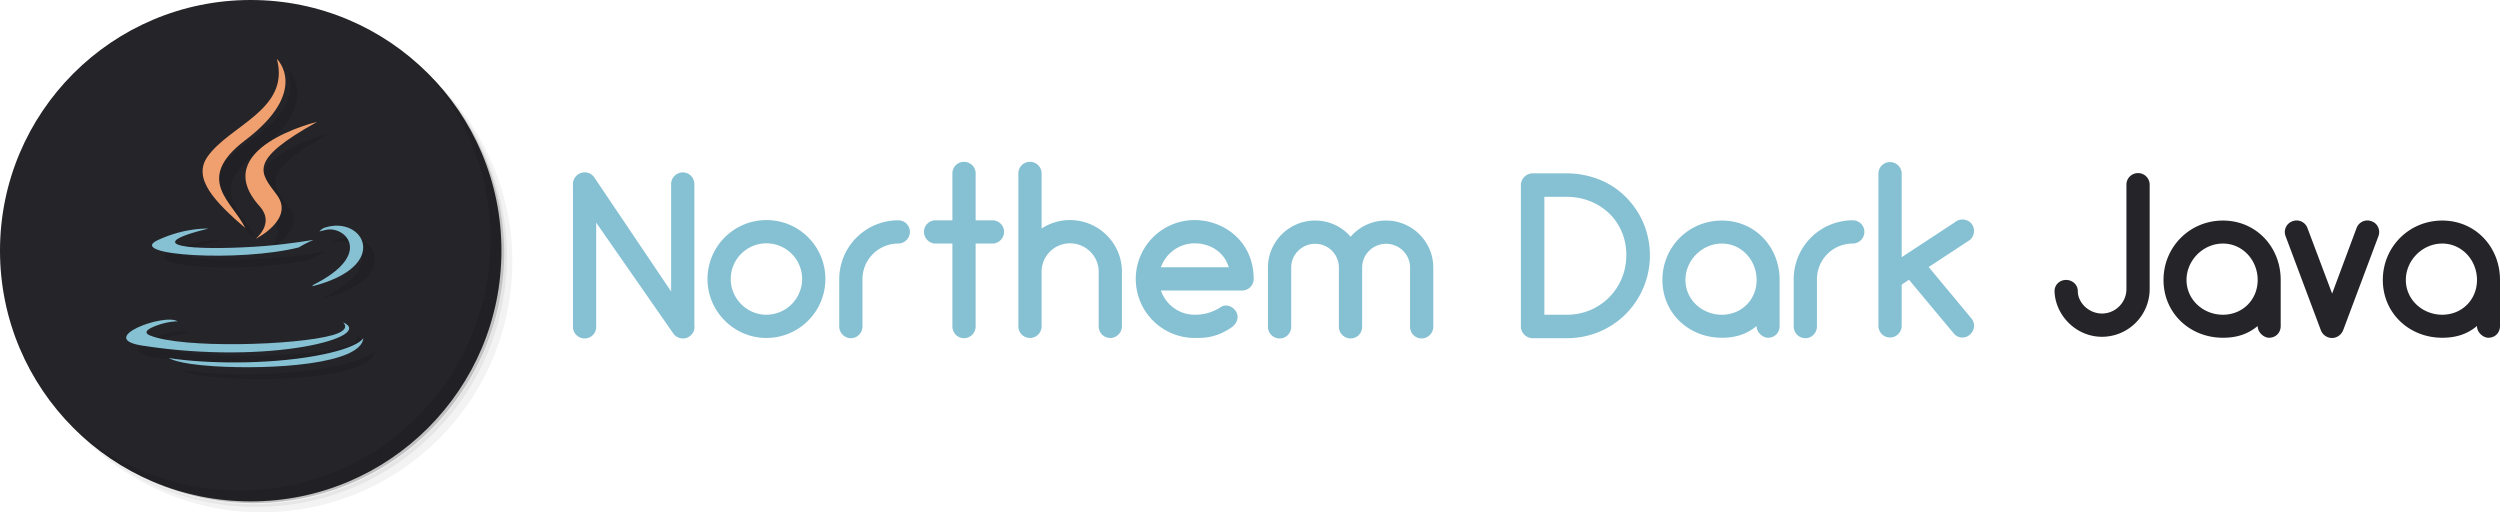 <svg xmlns="http://www.w3.org/2000/svg" width="234.234" height="48" viewBox="0 0 234.234 48">
  <path fill="none" d="M53 15.144h182.125v17.171H53z"/>
  <path fill="#85C1D3" d="M64.574 31.534a.988.988 0 0 1-.594.176c-.352 0-.704-.176-.924-.506L55.86 20.862v9.77c0 .595-.484 1.078-1.078 1.078s-1.1-.483-1.1-1.078V17.407a1.128 1.128 0 0 1 .506-1.078 1.084 1.084 0 0 1 1.519.33l7.173 10.65V17.253c0-.616.506-1.1 1.1-1.1s1.078.484 1.078 1.1v13.202c.066.419-.11.837-.484 1.079zm1.714-5.392a5.525 5.525 0 0 1 5.522-5.522 5.512 5.512 0 0 1 5.523 5.522 5.526 5.526 0 0 1-5.523 5.523c-3.036.001-5.522-2.486-5.522-5.523zm2.178 0c0 1.826 1.496 3.346 3.344 3.346a3.359 3.359 0 0 0 3.345-3.346 3.343 3.343 0 0 0-3.345-3.344 3.343 3.343 0 0 0-3.344 3.344zm16.786-4.422c0 .594-.484 1.1-1.1 1.1a3.343 3.343 0 0 0-3.344 3.344v4.423c0 .594-.484 1.1-1.078 1.1-.616 0-1.1-.506-1.1-1.1v-4.423a5.525 5.525 0 0 1 5.522-5.522c.616 0 1.1.484 1.1 1.078zm8.822 0c0 .594-.484 1.1-1.1 1.1h-1.562v7.767c0 .594-.484 1.1-1.101 1.1-.594 0-1.078-.506-1.078-1.1V22.82h-1.584c-.594 0-1.078-.506-1.078-1.1a1.08 1.08 0 0 1 1.078-1.078h1.584v-4.401a1.08 1.08 0 0 1 1.078-1.078c.616 0 1.101.484 1.101 1.078v4.401h1.562c.616 0 1.1.484 1.1 1.078zm11.045 3.74v5.105c0 .615-.506 1.1-1.102 1.1a1.085 1.085 0 0 1-1.078-1.1V25.46c0-1.474-1.209-2.662-2.684-2.662a2.658 2.658 0 0 0-2.663 2.662v5.105c0 .615-.484 1.1-1.1 1.1a1.085 1.085 0 0 1-1.078-1.1V16.241a1.08 1.08 0 0 1 1.078-1.078c.616 0 1.1.484 1.1 1.078v5.171a4.796 4.796 0 0 1 2.663-.792c2.684 0 4.864 2.178 4.864 4.84zm12.342.682c0 .595-.484 1.078-1.102 1.078h-7.59c.461 1.32 1.693 2.268 3.168 2.268.506 0 1.408-.045 2.465-.727.506-.33 1.188-.021 1.451.506.264.551-.021 1.122-.527 1.452-1.453.968-2.574.946-3.389.946a5.526 5.526 0 0 1-5.523-5.523 5.512 5.512 0 0 1 5.523-5.522c2.663 0 5.524 1.936 5.524 5.522zm-8.691-1.1h6.359c-.463-1.54-1.871-2.244-3.191-2.244a3.36 3.36 0 0 0-3.168 2.244zm25.5.11a.21.21 0 0 1 .021.111v5.346c0 .617-.506 1.101-1.1 1.101s-1.078-.483-1.078-1.101v-5.545c0-1.231-1.014-2.222-2.244-2.222-1.232 0-2.244.99-2.244 2.222v5.545c0 .617-.484 1.101-1.08 1.101-.594 0-1.1-.483-1.1-1.101v-5.545c0-1.231-.99-2.222-2.223-2.222-1.23 0-2.244.99-2.244 2.222v5.545c0 .617-.484 1.101-1.078 1.101a1.09 1.09 0 0 1-1.1-1.101v-5.545c0-2.42 1.98-4.4 4.422-4.4 1.32 0 2.51.572 3.322 1.518a4.357 4.357 0 0 1 3.324-1.518c2.441 0 4.422 1.98 4.422 4.4.001.045.001.066-.02.088zm9.326 6.535c-.594 0-1.1-.506-1.1-1.1V17.363c0-.616.506-1.122 1.1-1.122h3.189c1.166 0 2.268.242 3.301.682a7.306 7.306 0 0 1 2.574 1.892 7.582 7.582 0 0 1 1.563 2.75 7.944 7.944 0 0 1 .309 3.301 7.8 7.8 0 0 1-2.531 4.863 7.774 7.774 0 0 1-5.148 1.957h-3.257zm3.256-2.199a5.519 5.519 0 0 0 5.479-4.863c.199-1.65-.264-3.19-1.297-4.356-1.057-1.167-2.574-1.827-4.248-1.827h-2.09v11.046h2.156zm19.888-3.257v4.313c0 .638-.463 1.101-1.1 1.101-.441 0-1.057-.463-1.057-1.101-.947.792-2.002 1.101-3.256 1.101-3.104 0-5.568-2.311-5.568-5.413s2.465-5.567 5.568-5.567c3.103-.001 5.413 2.463 5.413 5.566zm-2.156 0c0-1.849-1.408-3.411-3.256-3.411-1.85 0-3.412 1.562-3.412 3.411s1.563 3.257 3.412 3.257c1.848 0 3.256-1.408 3.256-3.257zm10.098-4.511c0 .594-.484 1.1-1.102 1.1a3.343 3.343 0 0 0-3.344 3.344v4.423c0 .594-.484 1.1-1.078 1.1-.615 0-1.1-.506-1.1-1.1v-4.423a5.525 5.525 0 0 1 5.521-5.522c.618 0 1.103.484 1.103 1.078zm9.877 9.637a1.02 1.02 0 0 1-.682.265 1.02 1.02 0 0 1-.836-.396l-4.182-5.018-.682.463v3.85c0 .617-.506 1.101-1.1 1.101a1.083 1.083 0 0 1-1.078-1.101V16.263c0-.594.482-1.078 1.078-1.078.594 0 1.1.484 1.1 1.078v7.833l4.994-3.279a1.108 1.108 0 0 1 1.541.132 1.11 1.11 0 0 1-.154 1.54l-3.852 2.531 4.006 4.818a1.083 1.083 0 0 1-.153 1.519z"/>
  <path fill="#242429" d="M201.41 17.297v9.834a4.474 4.474 0 0 1-4.467 4.424c-2.441 0-4.379-2.025-4.445-4.27 0-.615.484-1.056 1.078-1.056.596 0 1.102.44 1.102 1.056 0 1.057 1.012 2.09 2.266 2.09s2.289-1.033 2.289-2.287v-9.792a1.08 1.08 0 0 1 1.078-1.078 1.086 1.086 0 0 1 1.099 1.079zm12.276 8.934v4.313c0 .638-.461 1.101-1.1 1.101-.439 0-1.057-.463-1.057-1.101-.945.792-2.002 1.101-3.256 1.101-3.102 0-5.566-2.311-5.566-5.413s2.465-5.567 5.566-5.567c3.104-.001 5.413 2.463 5.413 5.566zm-2.157 0c0-1.849-1.408-3.411-3.256-3.411s-3.41 1.562-3.41 3.411 1.563 3.257 3.41 3.257 3.256-1.408 3.256-3.257zm11.311-4.093l-3.301 8.801c-.176.44-.596.727-1.035.727h-.021c-.463 0-.881-.309-1.035-.727l-3.299-8.801a1.072 1.072 0 0 1 .637-1.408 1.081 1.081 0 0 1 1.408.638l2.311 6.139 2.289-6.139a1.081 1.081 0 0 1 1.408-.638c.571.198.857.836.638 1.408zm11.394 4.093v4.313c0 .638-.461 1.101-1.1 1.101-.439 0-1.057-.463-1.057-1.101-.945.792-2.002 1.101-3.256 1.101-3.102 0-5.566-2.311-5.566-5.413s2.465-5.567 5.566-5.567c3.105-.001 5.413 2.463 5.413 5.566zm-2.156 0c0-1.849-1.408-3.411-3.256-3.411s-3.41 1.562-3.41 3.411 1.563 3.257 3.41 3.257 3.256-1.408 3.256-3.257z"/>
  <path opacity=".05" d="M36.063 4.085c5.983 4.148 9.895 11.061 9.895 18.893 0 12.691-10.284 22.978-22.98 22.978-7.832 0-14.745-3.908-18.895-9.893a23.806 23.806 0 0 0 3.862 5.074 23.412 23.412 0 0 0 15.798 6.096c12.975 0 23.491-10.518 23.491-23.489a23.407 23.407 0 0 0-6.096-15.798 23.74 23.74 0 0 0-5.075-3.861zm5.076 3.862A23.398 23.398 0 0 1 47.491 24c0 12.972-10.517 23.49-23.491 23.49a23.395 23.395 0 0 1-16.054-6.352C12.194 45.371 18.039 48 24.51 48 37.483 48 48 37.482 48 24.511c0-6.47-2.63-12.317-6.861-16.564z"/>
  <path opacity=".1" d="M41.14 7.947a23.411 23.411 0 0 1 6.097 15.798c0 12.973-10.517 23.489-23.491 23.489a23.415 23.415 0 0 1-15.799-6.096c4.201 3.936 9.843 6.352 16.055 6.352 12.974 0 23.49-10.518 23.49-23.49A23.4 23.4 0 0 0 41.14 7.947z"/>
  <path opacity=".2" d="M30.896 1.404c8.799 3.221 15.064 11.66 15.064 21.581 0 12.689-10.285 22.978-22.979 22.978-9.915 0-18.355-6.266-21.571-15.064 4.008 12.338 17.259 19.094 29.598 15.086a23.49 23.49 0 0 0 16.234-22.234A23.489 23.489 0 0 0 30.9 1.409l-.004-.005z"/>
  <path fill="#242429" d="M23.491 0c12.974 0 23.49 10.516 23.49 23.489s-10.517 23.489-23.49 23.489C10.517 46.978 0 36.462 0 23.489S10.517 0 23.491 0z"/>
  <path opacity=".1" d="M39.862 6.67a23.403 23.403 0 0 1 6.097 15.798c0 12.973-10.517 23.489-23.49 23.489a23.42 23.42 0 0 1-15.8-6.096c4.268 4.383 10.224 7.117 16.821 7.117 12.974 0 23.49-10.518 23.49-23.489 0-6.599-2.734-12.552-7.118-16.819z"/>
  <path fill-opacity=".1" d="M25.445 20.45c1.454 1.601-.391 3.046-.391 3.046s3.692-1.831 2.005-4.115c-1.594-2.135-2.803-3.189 3.772-6.856 0 0-10.317 2.47-5.392 7.912m7.807 10.869s.855.674-.938 1.193c-3.406.986-14.172 1.285-17.161.035-1.072-.447.942-1.064 1.576-1.197.665-.139 1.038-.115 1.038-.115-1.189-.811-7.726 1.59-3.315 2.271 12.026 1.87 21.92-.841 18.8-2.187m-12.603-8.778s-5.477 1.245-1.939 1.702c1.498.19 4.466.147 7.244-.074 2.271-.182 4.546-.574 4.546-.574s-.805.331-1.381.709c-5.557 1.4-16.298.748-13.212-.686 2.617-1.211 4.745-1.072 4.745-1.072m9.822 5.261c5.652-2.814 3.038-5.519 1.217-5.156-.447.092-.647.166-.647.166s.161-.248.479-.357c3.615-1.215 6.384 3.589-1.163 5.492 0 0 .086-.074.112-.145M27.058 6.631s3.129 3.002-2.973 7.62c-4.887 3.703-1.112 5.815 0 8.225-2.852-2.465-4.948-4.641-3.542-6.667 2.06-2.969 7.777-4.405 6.514-9.175M21.2 35.427c5.424.334 13.757-.188 13.957-2.643 0 0-.381.928-4.488 1.67-4.631.832-10.343.738-13.732.203 0 .001.695.55 4.263.77"/>
  <path fill="#85C1D3" d="M20.088 34.316c5.426.334 13.759-.188 13.958-2.643 0 0-.382.928-4.488 1.67-4.631.834-10.343.736-13.731.205-.001 0 .693.545 4.261.768"/>
  <path fill="#85C1D3" d="M32.134 30.197s.855.672-.938 1.191c-3.406.986-14.17 1.285-17.161.035-1.071-.447.941-1.063 1.575-1.197.665-.141 1.038-.113 1.038-.113-1.188-.813-7.726 1.588-3.315 2.268 12.026 1.873 21.921-.84 18.802-2.186m-2.778-3.51c5.651-2.816 3.038-5.521 1.216-5.156-.447.09-.646.163-.646.163s.161-.247.478-.354c3.616-1.216 6.384 3.587-1.163 5.488 0 0 .086-.072.113-.143m-9.823-5.265s-5.478 1.245-1.939 1.701c1.497.19 4.467.148 7.244-.073 2.27-.183 4.544-.575 4.544-.575s-.803.331-1.38.709c-5.555 1.401-16.297.746-13.212-.686 2.617-1.211 4.744-1.072 4.744-1.072"/>
  <path fill="#F0A06F" d="M24.335 19.338c1.454 1.601-.392 3.046-.392 3.046s3.693-1.831 2.005-4.113c-1.592-2.137-2.803-3.19 3.773-6.858 0 0-10.317 2.47-5.393 7.912"/>
  <path fill="#F0A06F" d="M25.946 5.519s3.129 3.003-2.974 7.622c-4.886 3.701-1.11 5.814 0 8.225-2.851-2.467-4.947-4.641-3.542-6.667 2.061-2.97 7.778-4.405 6.514-9.175"/>
</svg>
